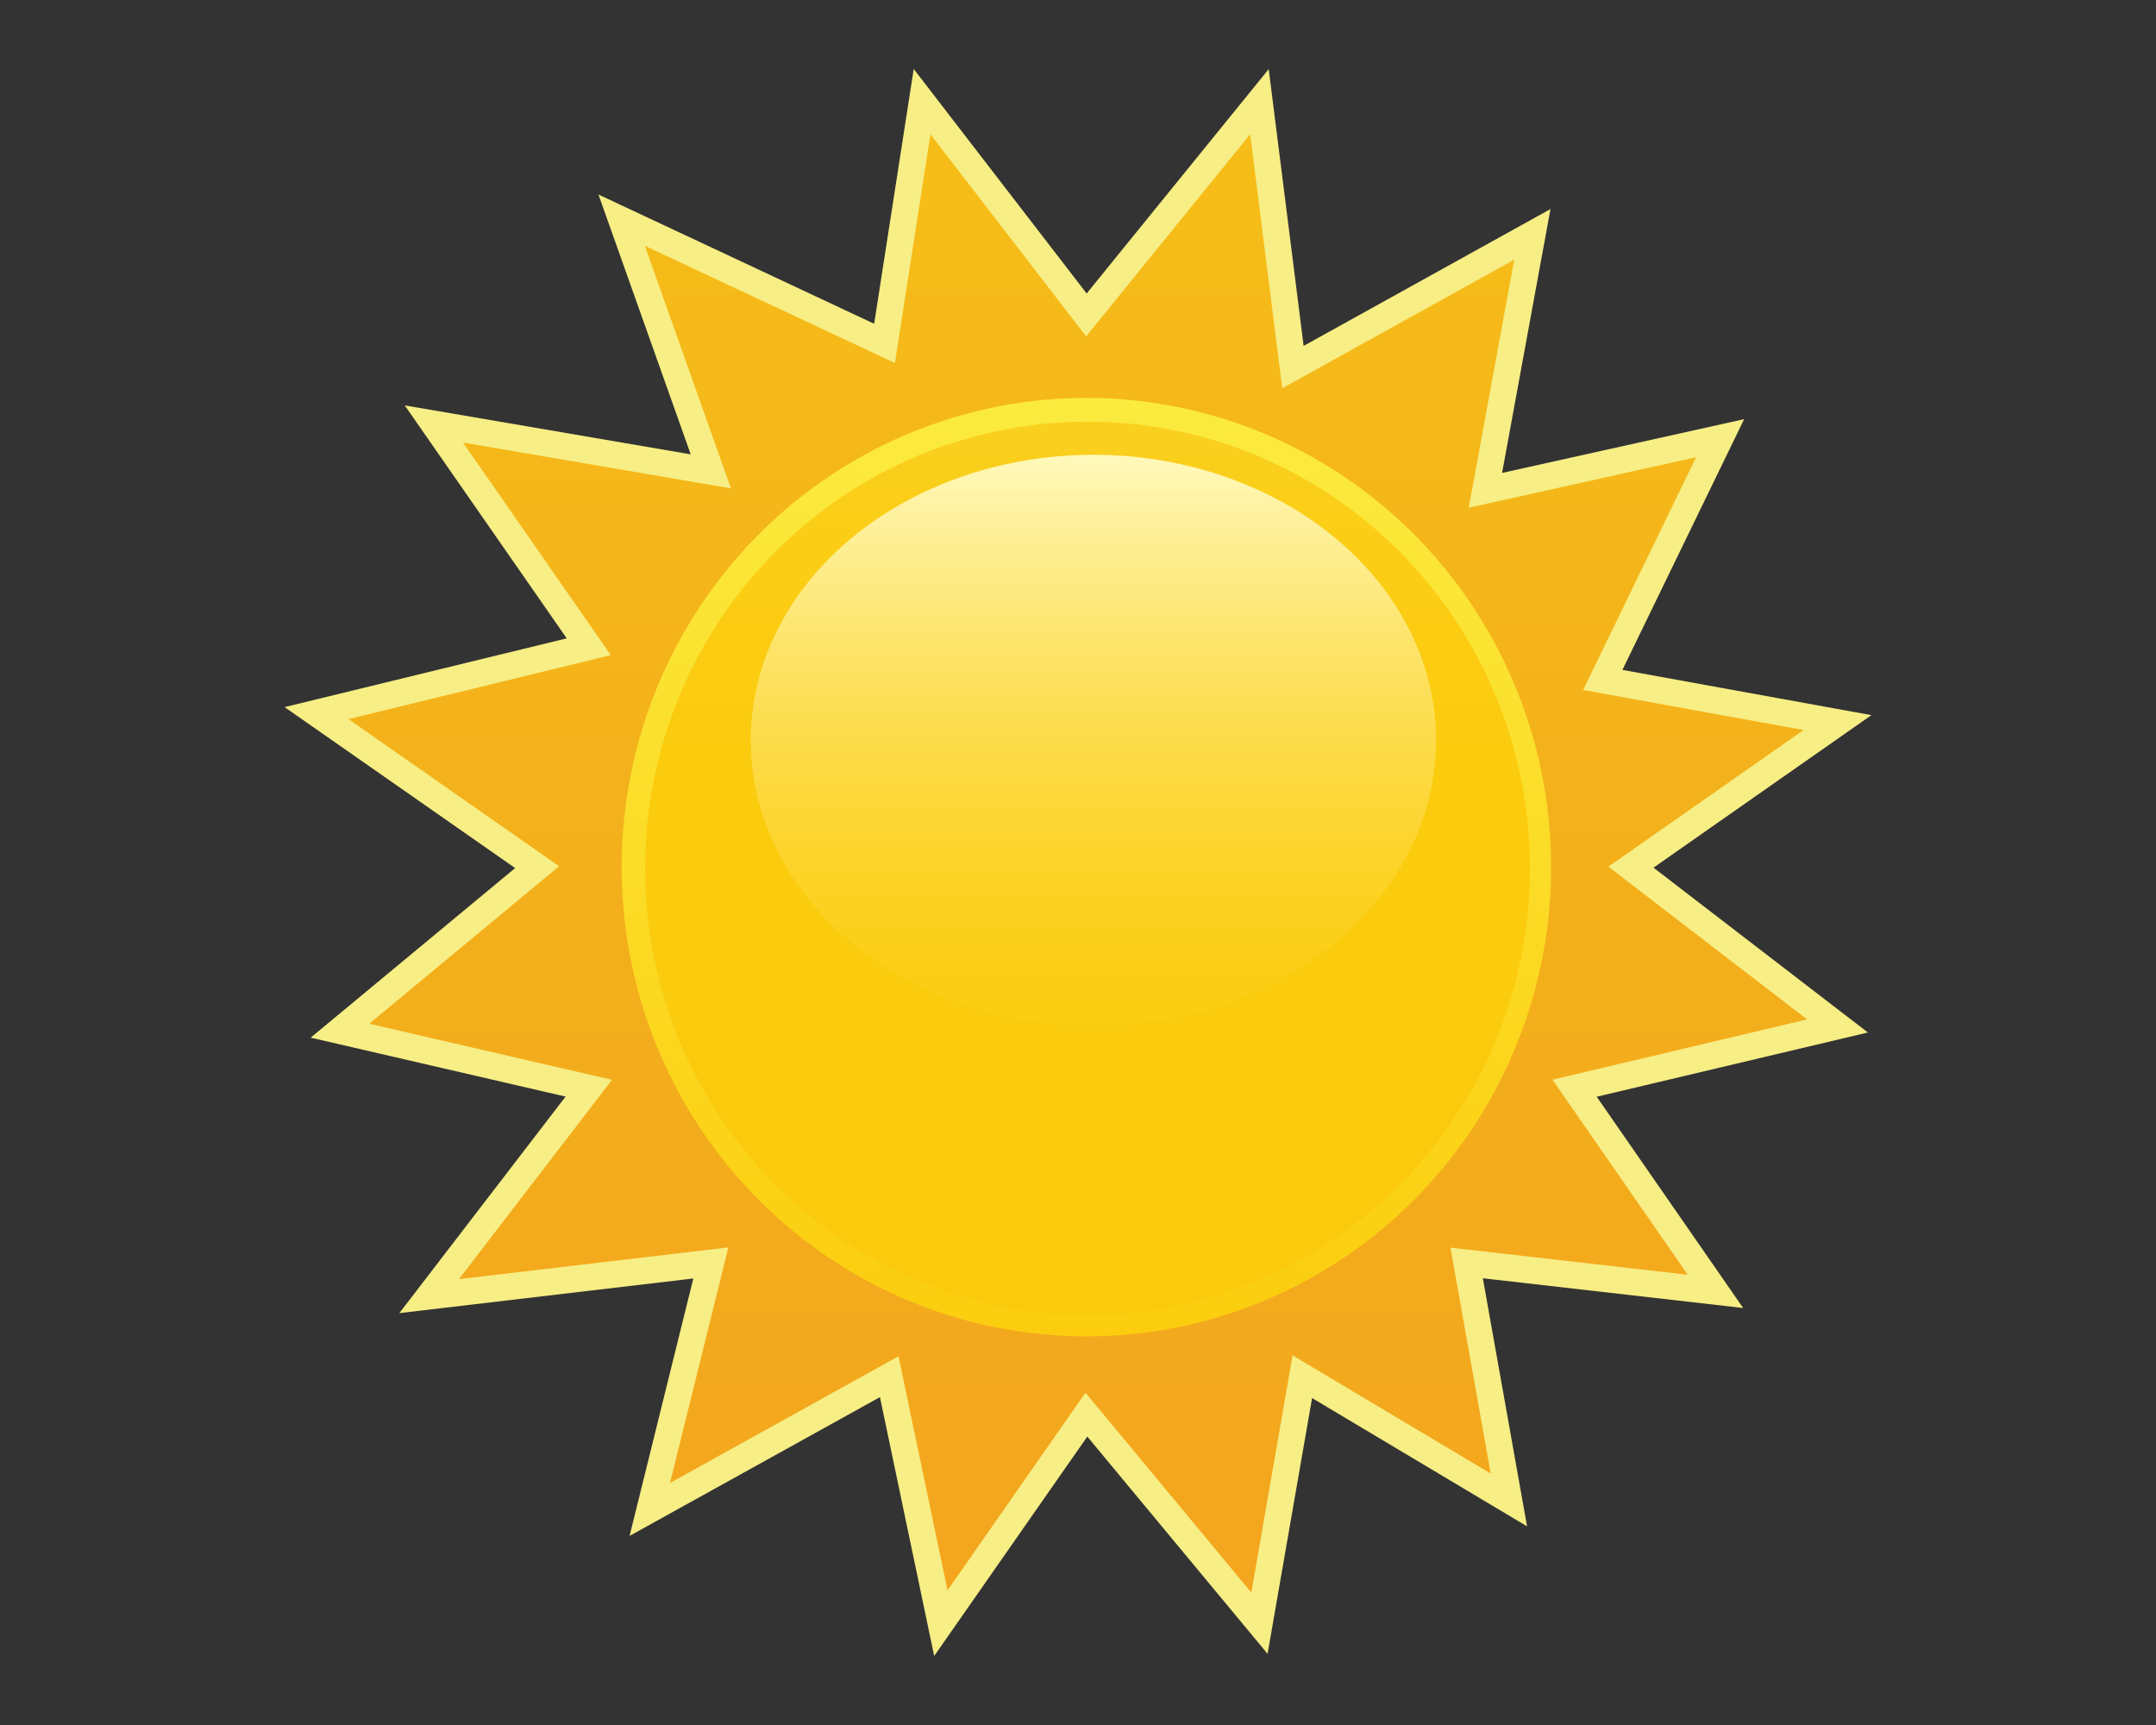 <svg version="1.1" id="SERENO" xmlns="http://www.w3.org/2000/svg" xmlns:xlink="http://www.w3.org/1999/xlink" x="0px" y="0px"
	 viewBox="0 0 750 600" style="enable-background:new 0 0 750 600;" xml:space="preserve">
<rect x="0" y="0" width="750" height="600" fill="#333333" stroke="none"/>
<g id="sole_5_">
	<linearGradient id="corona_1_" gradientUnits="userSpaceOnUse" x1="374.652" y1="564.585" x2="374.652" y2="35.356">
		<stop  offset="0" style="stop-color:#F3A51E"/>
		<stop  offset="0.5" style="stop-color:#F3B01B"/>
		<stop  offset="1" style="stop-color:#F6BE18"/>
	</linearGradient>
	<polygon id="corona_4_" style="fill:url(#corona_1_);" points="320.761,35.356 377.918,109.547 438.12,35.356 449.772,127.682 
		533.057,81.519 516.727,170.548 598.379,152.413 557.553,236.496 639.205,251.334 567.351,301.619 639.205,356.85 547.755,378.513 
		596.746,449.177 510.195,439.285 524.892,521.719 453.038,478.853 438.12,564.585 377.918,492.043 327.293,564.585 309.33,478.853 
		226.044,525.017 247.274,439.285 149.291,450.826 204.815,378.513 118.263,358.499 186.851,301.619 110.098,248.037 
		204.815,224.955 150.924,147.467 247.274,163.953 216.246,76.573 307.697,119.439 	"/>
	<path id="bordo_x5F_corona_4_" style="fill:#F7EE85;" d="M324.97,576l-18.867-90.045l-87.095,48.274l22.173-89.539l-102.265,12.045
		l57.827-75.312l-88.667-20.503l71.123-58.982L99,245.951l98.147-23.918l-56.349-81.023l99.473,17.021L208.18,67.658l95.909,44.955
		L317.856,24l60.155,78.083l63.33-78.045l12.151,96.271l85.871-47.598l-16.835,91.78l84.204-18.702l-42.348,87.217L651,248.746
		l-75.804,53.049l74.587,57.333l-94.343,22.348l50.95,73.49l-90.558-10.351l15.383,86.285l-74.787-44.615l-15.48,88.96
		l-62.714-75.57L324.97,576z M377.602,484.411l57.689,69.515l14.356-82.504l68.921,41.116l-14.012-78.584l82.546,9.435
		L540.07,375.55l88.557-20.978l-69.12-53.13l67.902-47.52l-76.689-13.937l39.305-80.95l-79.101,17.569l15.826-86.278l-80.698,44.729
		l-11.154-88.382l-57.073,70.336l-54.159-70.299l-12.36,79.553l-86.994-40.777l29.965,84.387l-93.227-15.953l51.432,73.955
		l-91.286,22.245l73.308,51.177l-66.054,54.779l84.435,19.524l-53.221,69.314l93.702-11.037l-20.287,81.925l79.477-44.052
		l17.059,81.419L377.602,484.411z"/>
	
		<linearGradient id="cerchio_x5F_down_1_" gradientUnits="userSpaceOnUse" x1="377.918" y1="464.839" x2="377.918" y2="138.399">
		<stop  offset="0" style="stop-color:#FBCD0E"/>
		<stop  offset="1" style="stop-color:#FBEB3F"/>
	</linearGradient>
	<ellipse id="cerchio_x5F_down_5_" style="fill:url(#cerchio_x5F_down_1_);" cx="377.918" cy="301.619" rx="161.672" ry="163.22"/>
	<linearGradient id="cerchio_x5F_up_1_" gradientUnits="userSpaceOnUse" x1="378.326" y1="457.42" x2="378.326" y2="146.642">
		<stop  offset="0" style="stop-color:#FBCA0C"/>
		<stop  offset="0.628" style="stop-color:#FBCB0E"/>
		<stop  offset="0.854" style="stop-color:#FBCD15"/>
		<stop  offset="1" style="stop-color:#FAD01F"/>
	</linearGradient>
	<ellipse id="cerchio_x5F_up_5_" style="fill:url(#cerchio_x5F_up_1_);" cx="378.326" cy="302.031" rx="153.915" ry="155.389"/>
	<linearGradient id="ovale_x5F_luce_1_" gradientUnits="userSpaceOnUse" x1="380.367" y1="356.85" x2="380.367" y2="158.183">
		<stop  offset="0" style="stop-color:#FBCD12"/>
		<stop  offset="0.123" style="stop-color:#FBCF18"/>
		<stop  offset="0.283" style="stop-color:#FCD328"/>
		<stop  offset="0.465" style="stop-color:#FCDA43"/>
		<stop  offset="0.662" style="stop-color:#FDE469"/>
		<stop  offset="0.87" style="stop-color:#FEF099"/>
		<stop  offset="1" style="stop-color:#FFF9BB"/>
	</linearGradient>
	<ellipse id="ovale_x5F_luce_5_" style="fill:url(#ovale_x5F_luce_1_);" cx="380.367" cy="257.517" rx="119.212" ry="99.334"/>
</g>
</svg>
